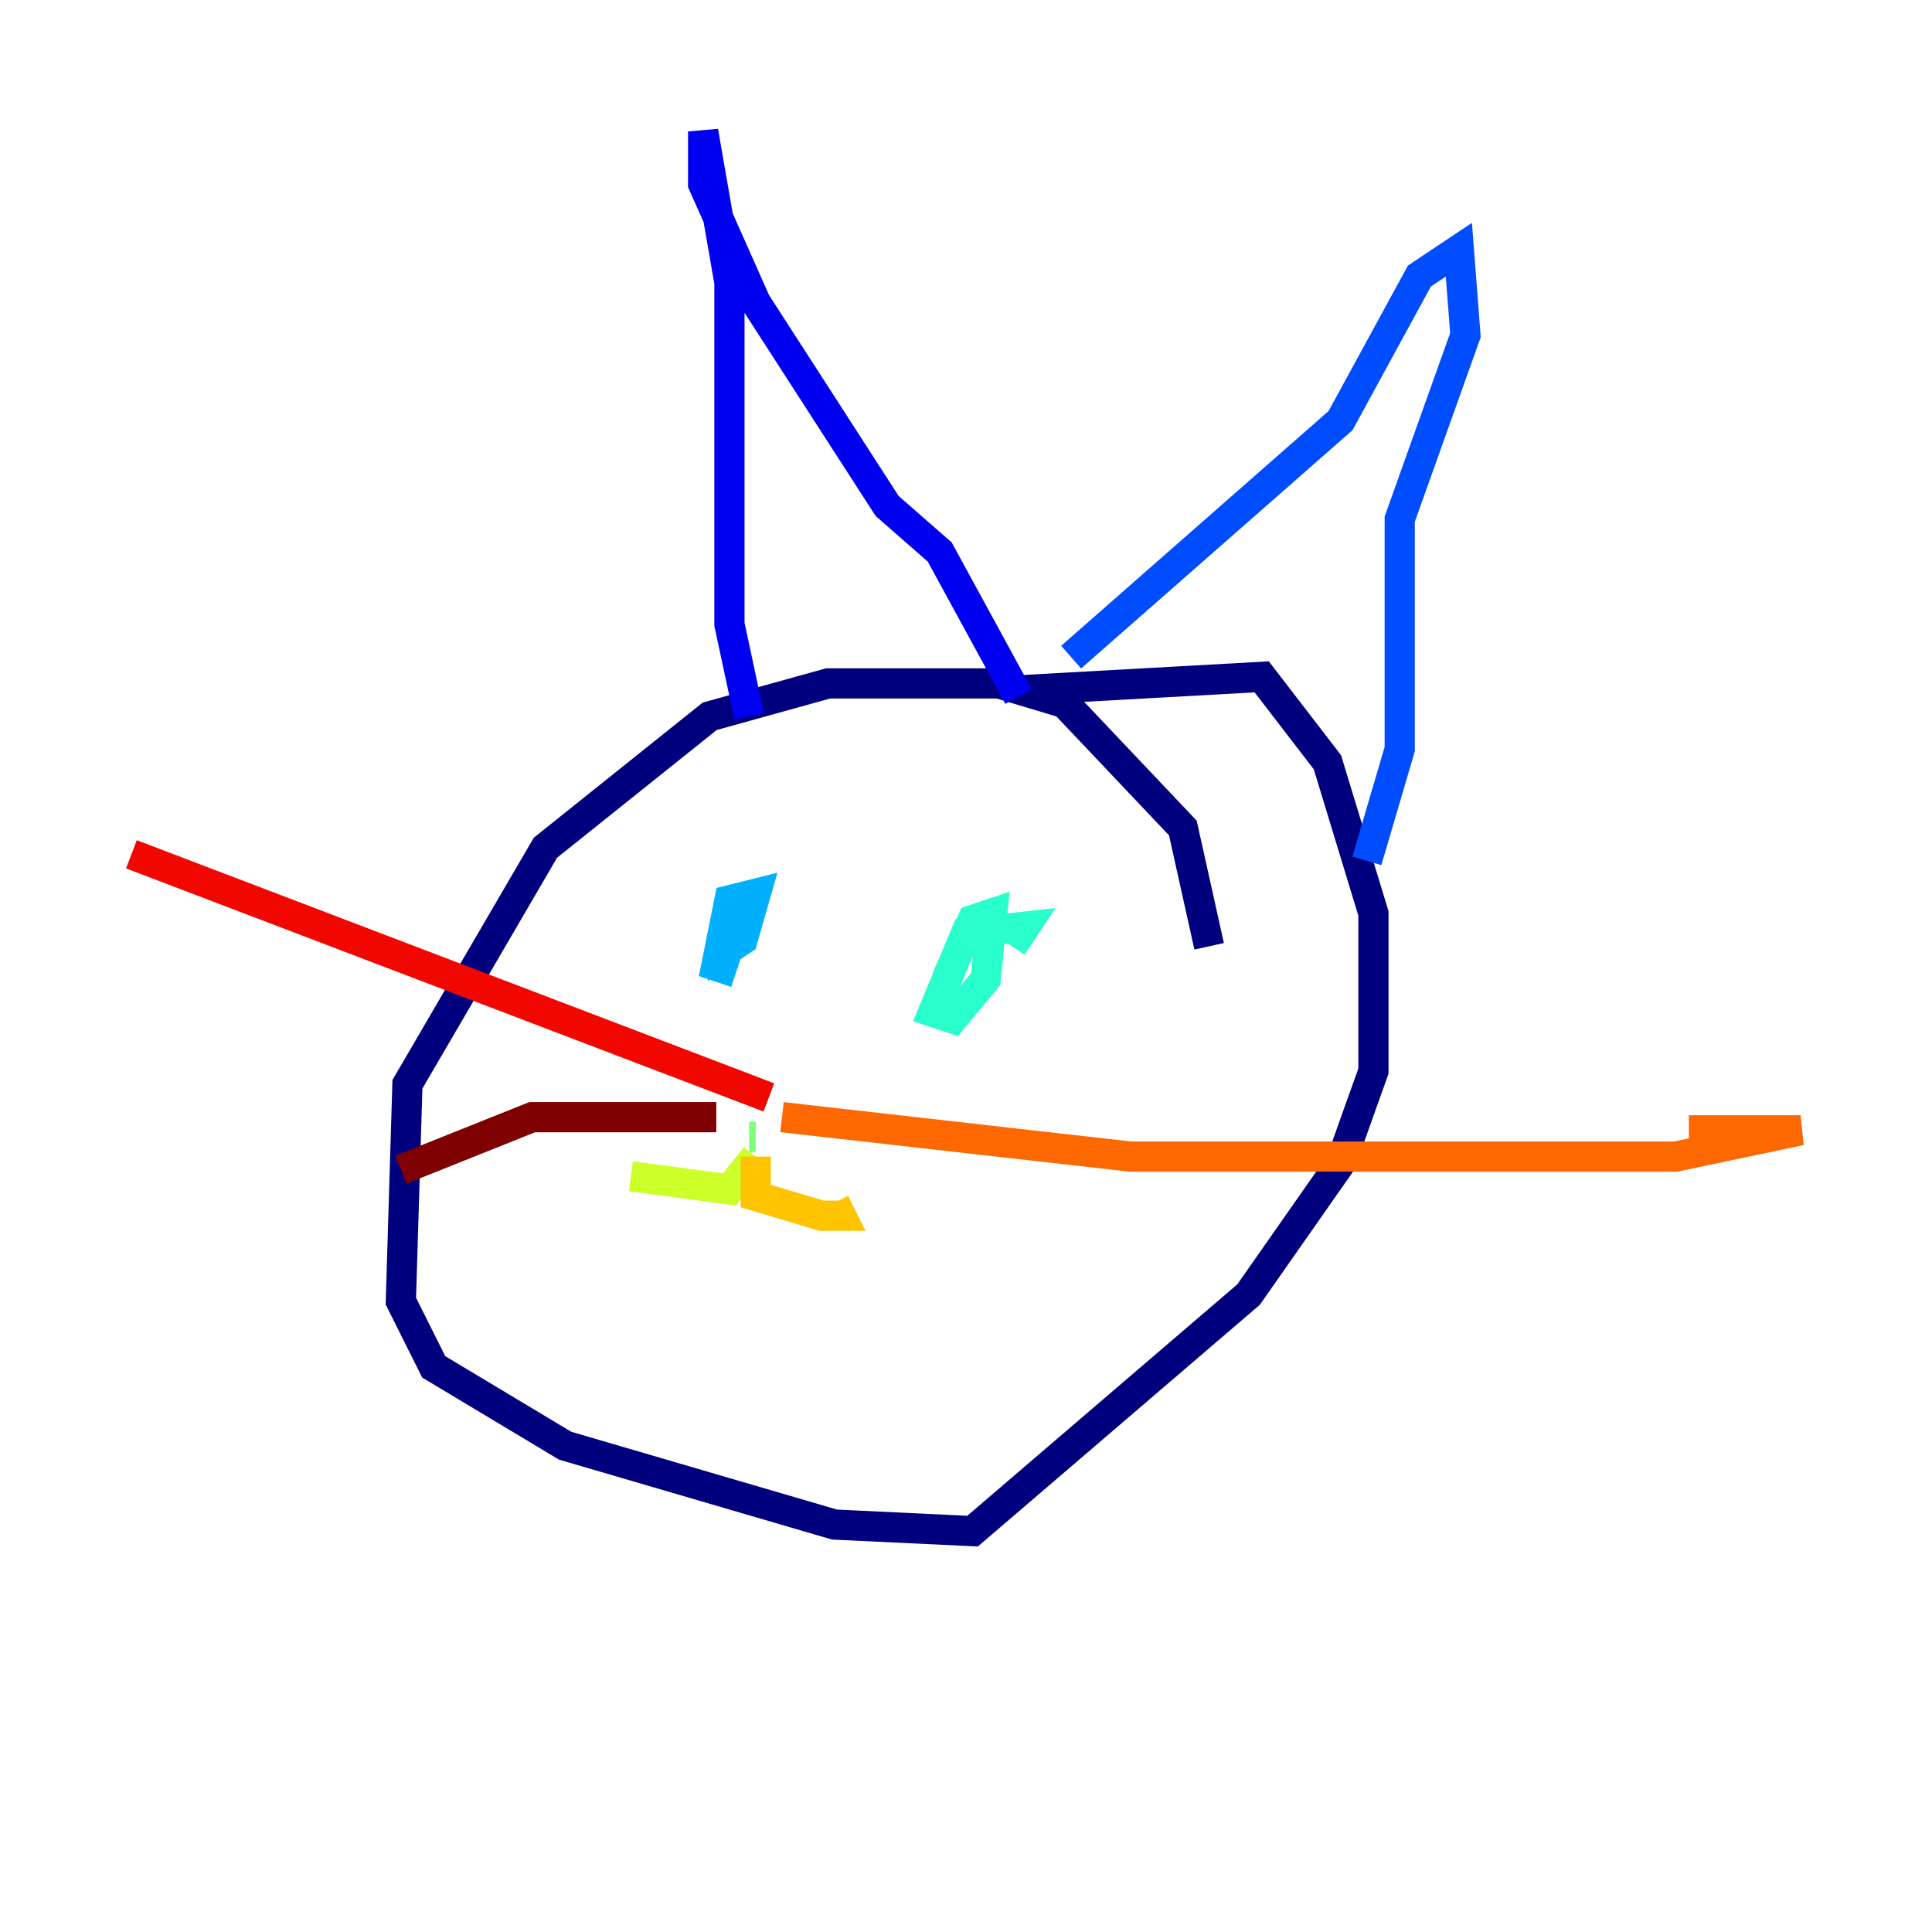 <?xml version="1.0" encoding="utf-8" ?>
<svg baseProfile="tiny" height="128" version="1.2" viewBox="0,0,128,128" width="128" xmlns="http://www.w3.org/2000/svg" xmlns:ev="http://www.w3.org/2001/xml-events" xmlns:xlink="http://www.w3.org/1999/xlink"><defs /><polyline fill="none" points="80.109,62.694 78.367,54.857 70.531,46.585 66.177,45.279 54.857,45.279 47.02,47.456 36.136,56.163 26.993,71.837 26.558,86.204 28.735,90.558 37.442,95.782 55.292,101.007 64.435,101.442 82.721,85.769 88.816,77.061 90.993,70.966 90.993,60.517 87.946,50.503 83.592,44.843 67.918,45.714" stroke="#00007f" stroke-width="2" /><polyline fill="none" points="49.633,47.456 48.327,41.361 48.327,18.721 46.585,8.707 46.585,12.191 50.068,20.027 58.776,33.524 62.258,36.571 67.483,46.15" stroke="#0000f1" stroke-width="2" /><polyline fill="none" points="70.966,43.537 88.816,27.864 94.041,18.286 96.653,16.544 97.088,22.204 92.735,34.395 92.735,49.633 90.558,57.034" stroke="#004cff" stroke-width="2" /><polyline fill="none" points="47.891,61.823 47.891,63.129 49.197,62.258 50.068,59.211 48.327,59.646 47.456,64.0 48.762,64.435" stroke="#00b0ff" stroke-width="2" /><polyline fill="none" points="67.048,62.694 67.918,61.388 64.0,61.823 61.823,67.048 63.129,67.483 65.306,64.871 65.742,60.517 64.435,60.952 62.694,64.871" stroke="#29ffcd" stroke-width="2" /><polyline fill="none" points="49.633,75.32 50.068,75.32" stroke="#7cff79" stroke-width="2" /><polyline fill="none" points="50.068,76.626 48.327,78.803 41.796,77.932" stroke="#cdff29" stroke-width="2" /><polyline fill="none" points="50.068,76.626 50.068,79.238 54.422,80.544 55.728,80.544 55.292,79.674" stroke="#ffc400" stroke-width="2" /><polyline fill="none" points="51.809,74.014 74.884,76.626 111.02,76.626 119.293,74.884 111.891,74.884" stroke="#ff6700" stroke-width="2" /><polyline fill="none" points="50.939,72.707 8.707,56.599" stroke="#f10700" stroke-width="2" /><polyline fill="none" points="47.456,74.014 35.265,74.014 26.558,77.497" stroke="#7f0000" stroke-width="2" /></svg>